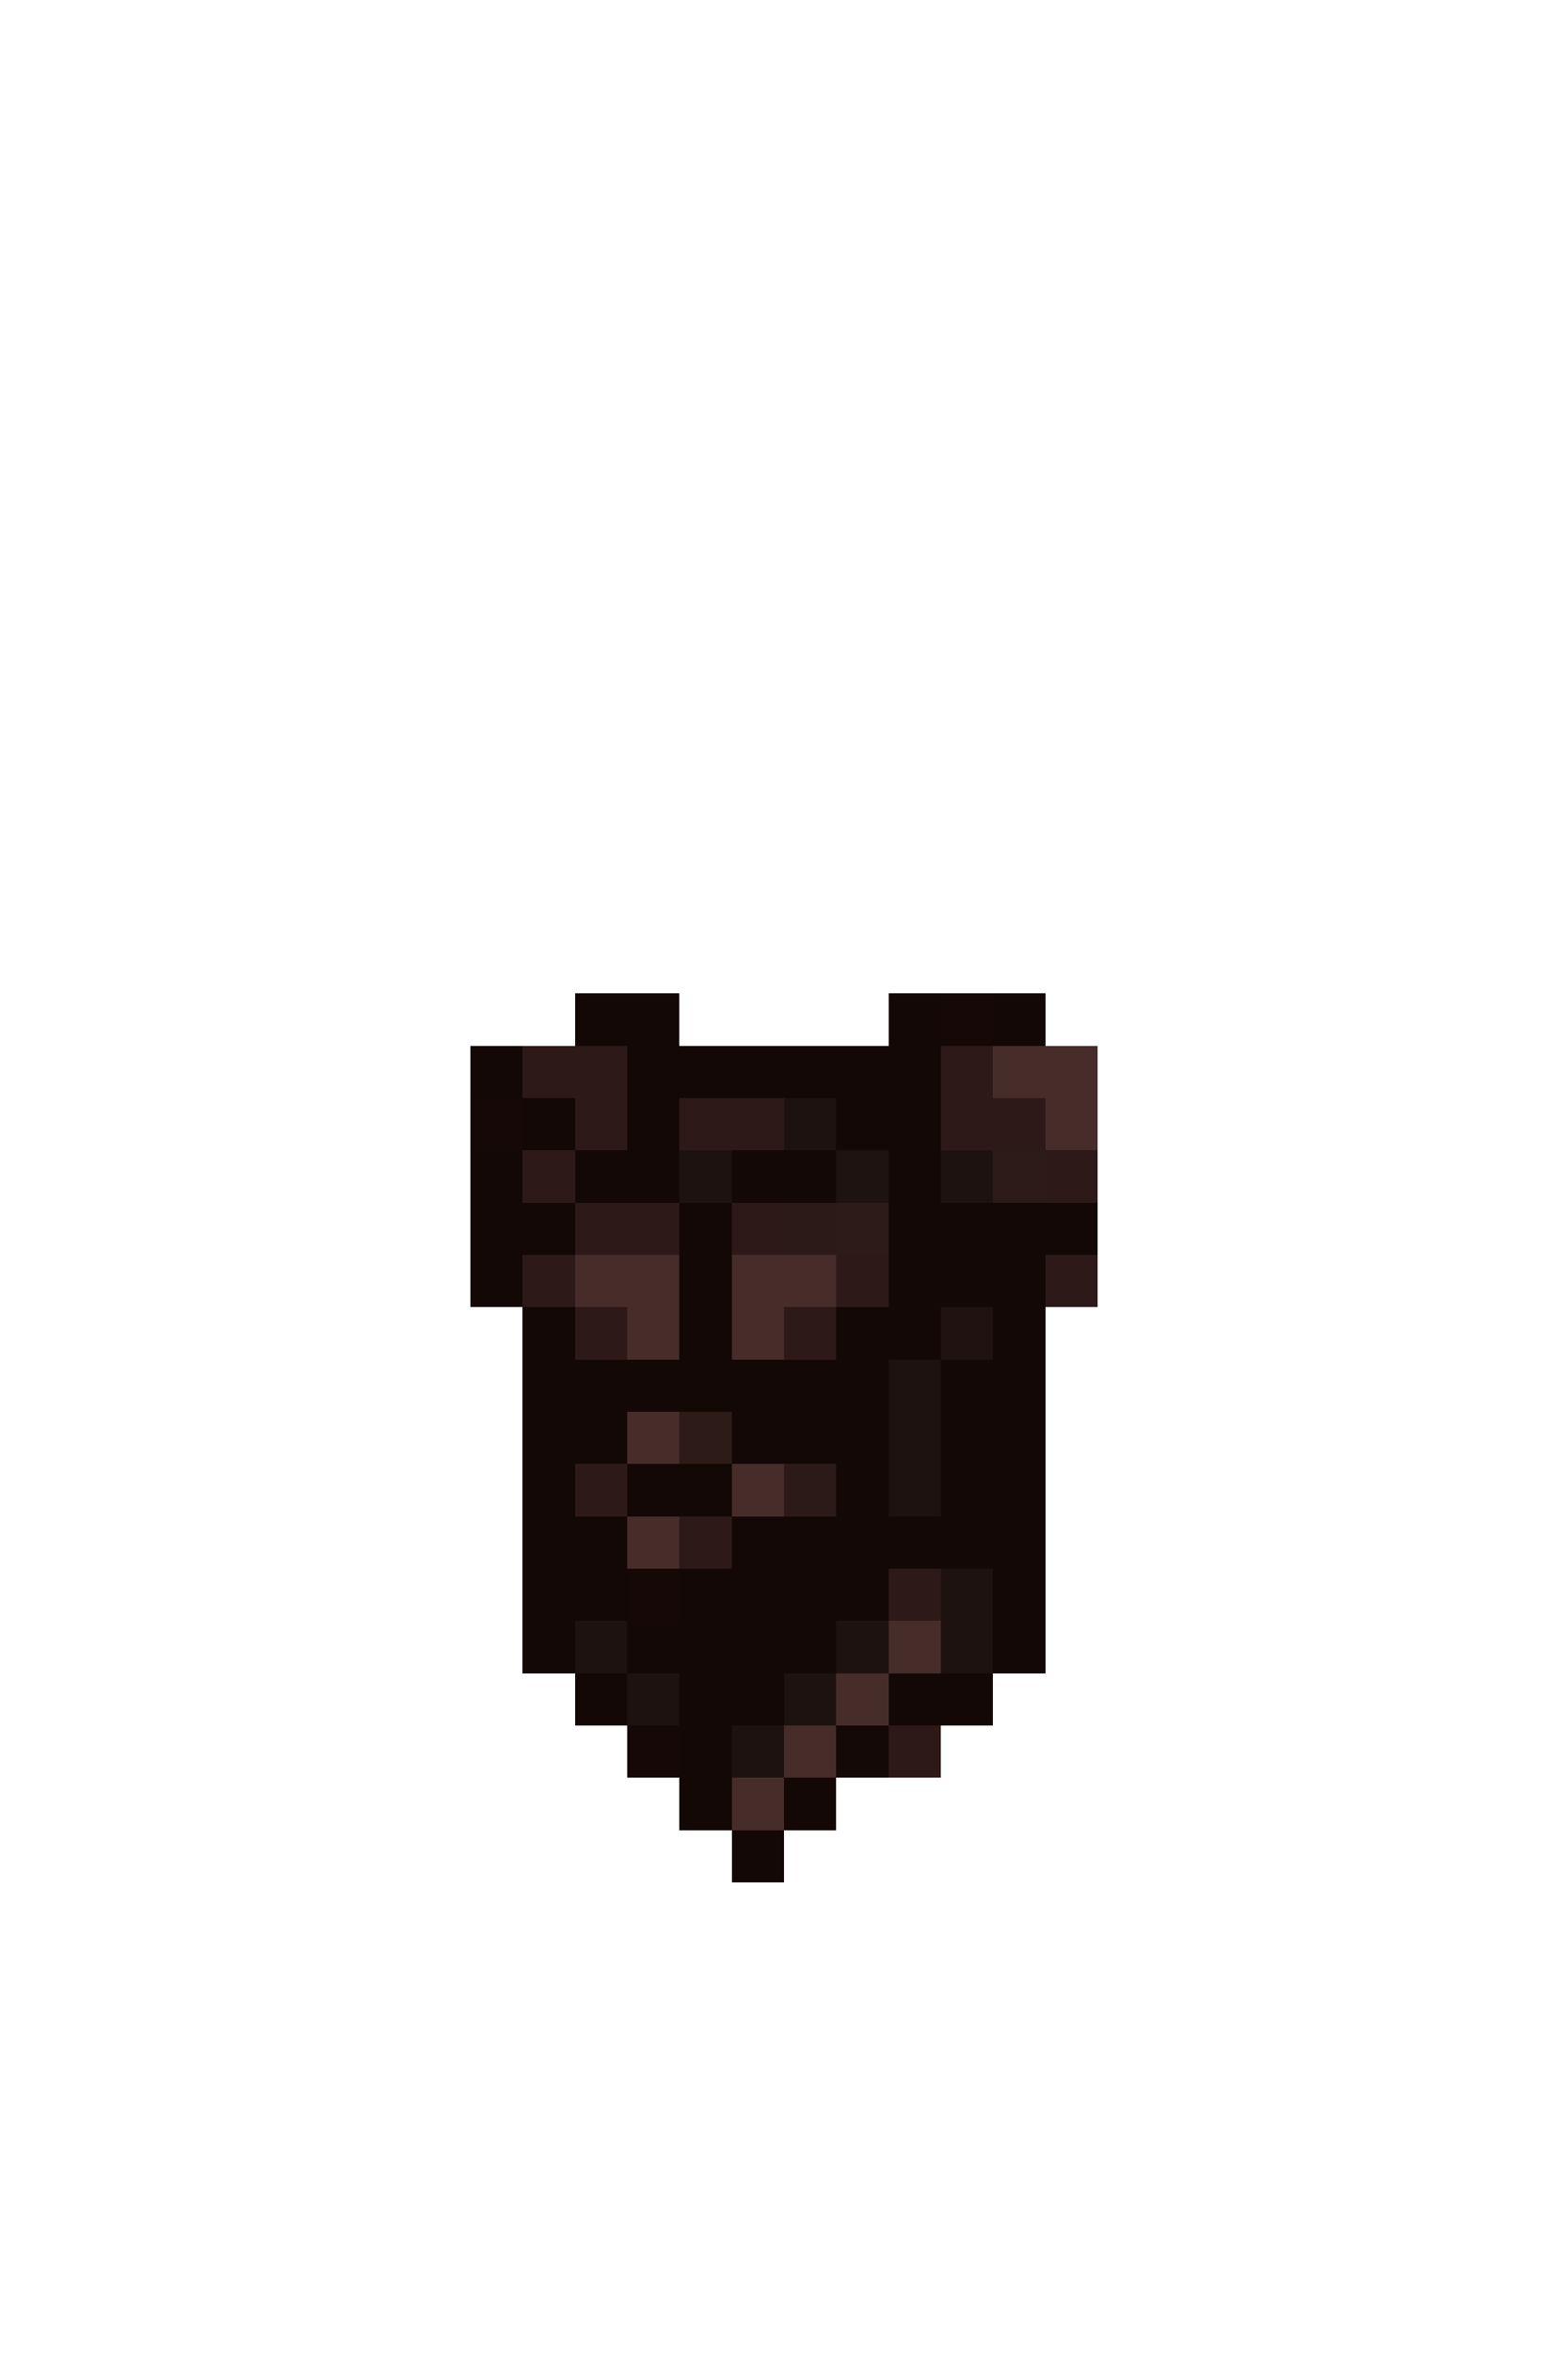 <svg xmlns="http://www.w3.org/2000/svg" viewBox="0 -0.5 30 45" shape-rendering="crispEdges">
<path stroke="#140807" d="M11 19h2M17 19h1M19 19h1M9 20h1M12 20h2M15 20h3M10 21h1M12 21h1M16 21h2M9 22h1M11 22h2M14 22h2M17 22h1M9 23h2M13 23h1M17 23h4M9 24h1M13 24h1M17 24h3M10 25h1M13 25h1M16 25h2M19 25h1M10 26h4M15 26h2M18 26h2M10 27h2M15 27h2M18 27h2M10 28h1M12 28h2M16 28h1M18 28h2M10 29h2M14 29h6M10 30h2M13 30h4M19 30h1M10 31h1M12 31h4M19 31h1M11 32h1M13 32h2M17 32h2M13 33h1M13 34h1M15 34h1M14 35h1" />
<path stroke="#150807" d="M18 19h1M9 21h1M12 30h1M12 33h1" />
<path stroke="#2d1a18" d="M10 20h2M18 20h1M11 21h1M13 21h2M18 21h2M10 22h1M20 22h1M11 23h2M14 23h1M10 24h1M16 24h1M20 24h1M11 25h1M15 25h1M11 28h1M13 29h1M17 30h1M17 33h1" />
<path stroke="#140806" d="M14 20h1M14 26h1M14 27h1" />
<path stroke="#472d2a" d="M19 20h2M20 21h1M11 24h2M14 24h2M12 25h1M14 25h1M12 27h1M14 28h1M12 29h1M17 31h1M16 32h1M14 34h1" />
<path stroke="#1e1210" d="M15 21h1M13 22h1M18 22h1M17 26h1M17 27h1M17 28h1M18 30h1M11 31h1M16 31h1M18 31h1M12 32h1M15 32h1M14 33h1" />
<path stroke="#1e1310" d="M16 22h1" />
<path stroke="#2d1b18" d="M19 22h1M16 23h1M13 27h1" />
<path stroke="#2c1a18" d="M15 23h1M15 28h1" />
<path stroke="#1f1210" d="M18 25h1" />
<path stroke="#462d2a" d="M15 33h1" />
<path stroke="#140907" d="M16 33h1" />
</svg>